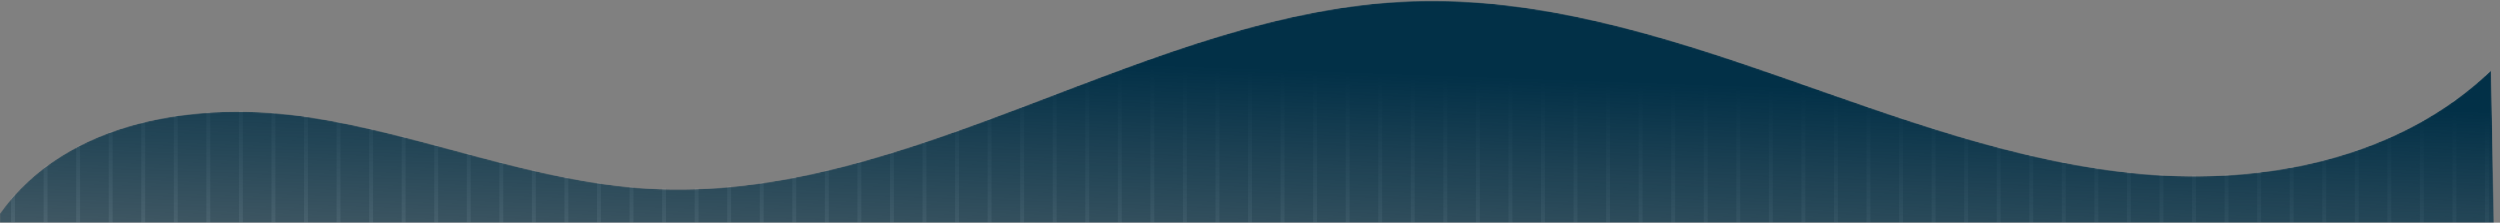 <svg width="1920" height="171" viewBox="0 0 1920 171" fill="none" xmlns="http://www.w3.org/2000/svg">
<rect x="0" y="0" width="1920" height="171" fill="#808080" stroke="none"/>
<mask id="mask0_458_2901" style="mask-type:alpha" maskUnits="userSpaceOnUse" x="0" y="0" width="1921" height="418">
<path d="M1913.13 54.089C1843.28 121.198 1740.23 142.169 1644.46 133.548C1548.63 124.868 1457.35 90.148 1366.41 58.516C1275.42 26.826 1181.34 -2.301 1085.22 0.903C882.318 7.719 699.633 157.083 496.967 144.791C409.294 139.49 326.224 103.896 239.425 90.323C152.626 76.75 51.555 91.78 0 163.898V417.479H1920L1913.13 54.089Z" fill="#023047"/>
</mask>
<g mask="url(#mask0_458_2901)">
<g opacity="0.2">
<path d="M10 40.661V524.159" stroke="white" stroke-width="3"/>
<path d="M35 40.661V524.159" stroke="white" stroke-width="3"/>
<path d="M60 40.661V524.159" stroke="white" stroke-width="3"/>
<path d="M85 40.661V524.159" stroke="white" stroke-width="3"/>
<path d="M110 40.661V524.159" stroke="white" stroke-width="3"/>
<path d="M135 40.661V524.159" stroke="white" stroke-width="3"/>
<path d="M160 40.661V524.159" stroke="white" stroke-width="3"/>
<path d="M185 40.661V524.159" stroke="white" stroke-width="3"/>
<path d="M210 40.661V524.159" stroke="white" stroke-width="3"/>
<path d="M235 40.661V524.159" stroke="white" stroke-width="3"/>
<path d="M260 40.661V524.159" stroke="white" stroke-width="3"/>
<path d="M285 40.661V524.159" stroke="white" stroke-width="3"/>
<path d="M310 40.661V524.159" stroke="white" stroke-width="3"/>
<path d="M335 40.661V524.159" stroke="white" stroke-width="3"/>
<path d="M360 40.661V524.159" stroke="white" stroke-width="3"/>
<path d="M385 40.661V524.159" stroke="white" stroke-width="3"/>
<path d="M410 40.661V524.159" stroke="white" stroke-width="3"/>
<path d="M435 40.661V524.159" stroke="white" stroke-width="3"/>
<path d="M460 40.661V524.159" stroke="white" stroke-width="3"/>
<path d="M485 40.661V524.159" stroke="white" stroke-width="3"/>
<path d="M510 40.661V524.159" stroke="white" stroke-width="3"/>
<path d="M535 40.661V524.159" stroke="white" stroke-width="3"/>
<path d="M560 40.661V524.159" stroke="white" stroke-width="3"/>
<path d="M585 40.661V524.159" stroke="white" stroke-width="3"/>
<path d="M610 40.661V524.159" stroke="white" stroke-width="3"/>
<path d="M635 40.661V524.159" stroke="white" stroke-width="3"/>
<path d="M660 40.661V524.159" stroke="white" stroke-width="3"/>
<path d="M685 40.661V524.159" stroke="white" stroke-width="3"/>
<path d="M710 40.661V524.159" stroke="white" stroke-width="3"/>
<path d="M735 40.661V524.159" stroke="white" stroke-width="3"/>
<path d="M760 40.661V524.159" stroke="white" stroke-width="3"/>
<path d="M785 40.661V524.159" stroke="white" stroke-width="3"/>
<path d="M810 40.661V524.159" stroke="white" stroke-width="3"/>
<path d="M835 40.661V524.159" stroke="white" stroke-width="3"/>
<path d="M860 40.661V524.159" stroke="white" stroke-width="3"/>
<path d="M885 40.661V524.159" stroke="white" stroke-width="3"/>
<path d="M910 40.661V524.159" stroke="white" stroke-width="3"/>
<path d="M935 40.661V524.159" stroke="white" stroke-width="3"/>
<path d="M960 40.661V524.159" stroke="white" stroke-width="3"/>
<path d="M985 40.661V524.159" stroke="white" stroke-width="3"/>
<path d="M1010 40.661V524.159" stroke="white" stroke-width="3"/>
<path d="M1035 40.661V524.159" stroke="white" stroke-width="3"/>
<path d="M1060 40.661V524.159" stroke="white" stroke-width="3"/>
<path d="M1085 40.661V524.159" stroke="white" stroke-width="3"/>
<path d="M1110 40.661V524.159" stroke="white" stroke-width="3"/>
<path d="M1135 40.661V524.159" stroke="white" stroke-width="3"/>
<path d="M1160 40.661V524.159" stroke="white" stroke-width="3"/>
<path d="M1185 40.661V524.159" stroke="white" stroke-width="3"/>
<path d="M1210 40.661V524.159" stroke="white" stroke-width="3"/>
<path d="M1235 40.661V524.159" stroke="white" stroke-width="3"/>
<path d="M1260 40.661V524.159" stroke="white" stroke-width="3"/>
<path d="M1285 40.661V524.159" stroke="white" stroke-width="3"/>
<path d="M1310 40.661V524.159" stroke="white" stroke-width="3"/>
<path d="M1335 40.661V524.159" stroke="white" stroke-width="3"/>
<path d="M1360 40.661V524.159" stroke="white" stroke-width="3"/>
<path d="M1385 40.661V524.159" stroke="white" stroke-width="3"/>
<path d="M1410 40.661V524.159" stroke="white" stroke-width="3"/>
<path d="M1435 40.661V524.159" stroke="white" stroke-width="3"/>
<path d="M1460 40.661V524.159" stroke="white" stroke-width="3"/>
<path d="M1485 40.661V524.159" stroke="white" stroke-width="3"/>
<path d="M1510 40.661V524.159" stroke="white" stroke-width="3"/>
<path d="M1535 40.661V524.159" stroke="white" stroke-width="3"/>
<path d="M1560 40.661V524.159" stroke="white" stroke-width="3"/>
<path d="M1585 40.661V524.159" stroke="white" stroke-width="3"/>
<path d="M1610 40.661V524.159" stroke="white" stroke-width="3"/>
<path d="M1635 40.661V524.159" stroke="white" stroke-width="3"/>
<path d="M1660 40.661V524.159" stroke="white" stroke-width="3"/>
<path d="M1685 40.661V524.159" stroke="white" stroke-width="3"/>
<path d="M1710 40.661V524.159" stroke="white" stroke-width="3"/>
<path d="M1735 40.661V524.159" stroke="white" stroke-width="3"/>
<path d="M1760 40.661V524.159" stroke="white" stroke-width="3"/>
<path d="M1785 40.661V524.159" stroke="white" stroke-width="3"/>
<path d="M1810 40.661V524.159" stroke="white" stroke-width="3"/>
<path d="M1835 40.661V524.159" stroke="white" stroke-width="3"/>
<path d="M1860 40.661V524.159" stroke="white" stroke-width="3"/>
<path d="M1885 40.661V524.159" stroke="white" stroke-width="3"/>
<path d="M1910 40.661V524.159" stroke="white" stroke-width="3"/>
</g>
<path d="M1913.13 54.089C1843.28 121.198 1740.23 142.169 1644.46 133.548C1548.63 124.868 1457.35 90.148 1366.41 58.516C1275.42 26.826 1181.34 -2.301 1085.22 0.903C882.318 7.719 699.633 157.083 496.967 144.791C409.294 139.49 326.223 103.896 239.425 90.323C152.626 76.75 51.555 91.78 0 163.898V417.479H1920L1913.13 54.089Z" fill="url(#paint0_linear_458_2901)"/>
</g>
<defs>
<linearGradient id="paint0_linear_458_2901" x1="1030.67" y1="367.085" x2="1041.98" y2="46.727" gradientUnits="userSpaceOnUse">
<stop stop-color="#023047" stop-opacity="0"/>
<stop offset="0.973" stop-color="#023047"/>
</linearGradient>
</defs>
</svg>
